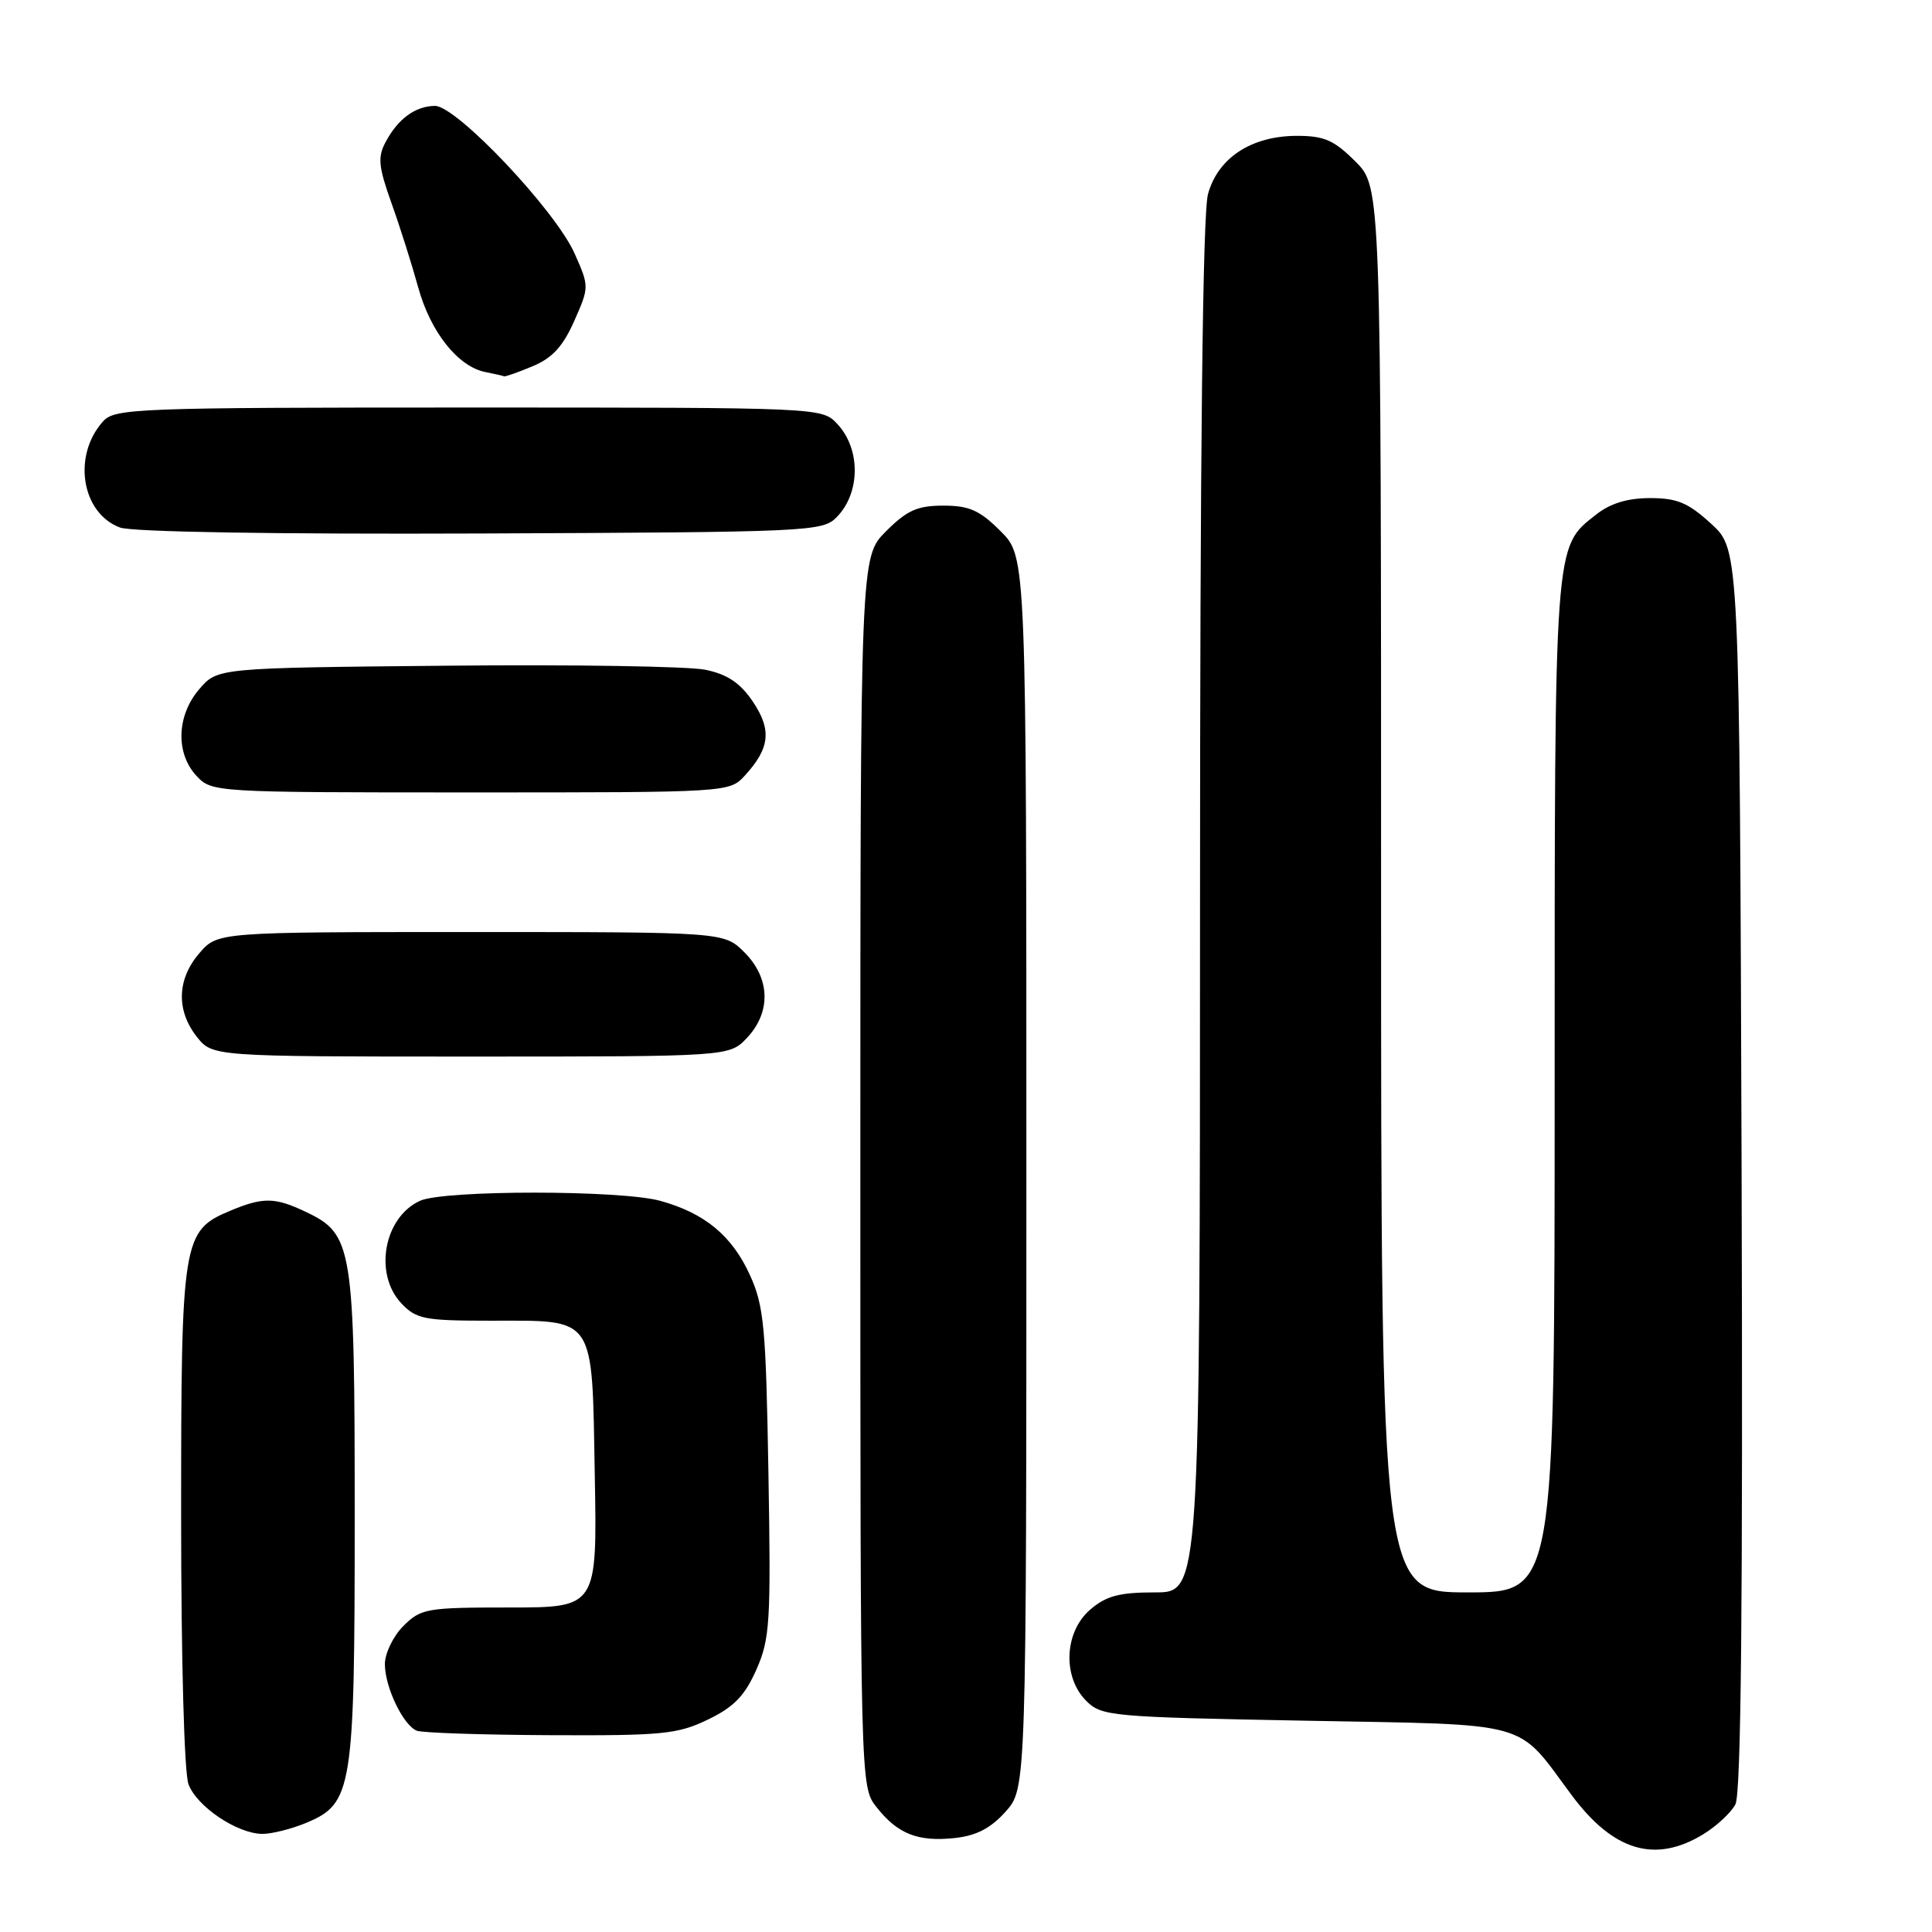 <?xml version="1.0" encoding="UTF-8" standalone="no"?>
<!DOCTYPE svg PUBLIC "-//W3C//DTD SVG 1.1//EN" "http://www.w3.org/Graphics/SVG/1.1/DTD/svg11.dtd" >
<svg xmlns="http://www.w3.org/2000/svg" xmlns:xlink="http://www.w3.org/1999/xlink" version="1.1" viewBox="0 0 256 256">
 <g >
 <path fill="currentColor"
d=" M 225.69 243.05 C 227.44 241.98 229.36 240.20 229.95 239.09 C 230.71 237.67 230.95 212.37 230.77 154.96 C 230.50 72.85 230.50 72.85 226.76 69.42 C 223.70 66.62 222.24 66.00 218.65 66.00 C 215.67 66.00 213.39 66.69 211.51 68.17 C 205.90 72.58 206.00 71.23 206.00 143.97 C 206.00 211.00 206.00 211.00 194.50 211.00 C 183.00 211.00 183.00 211.00 183.00 117.90 C 183.00 24.80 183.00 24.80 179.60 21.40 C 176.77 18.57 175.47 18.00 171.85 18.00 C 165.83 18.01 161.40 20.90 160.07 25.70 C 159.36 28.24 159.01 59.64 159.01 120.25 C 159.00 211.00 159.00 211.00 153.06 211.00 C 148.31 211.00 146.58 211.46 144.46 213.28 C 141.02 216.24 140.76 222.20 143.93 225.37 C 145.96 227.41 147.19 227.52 172.92 228.00 C 203.37 228.57 200.82 227.86 208.21 237.81 C 213.76 245.29 219.30 246.95 225.69 243.05 Z  M 133.25 240.05 C 136.00 236.97 136.00 236.97 136.00 155.38 C 136.00 73.80 136.00 73.80 132.60 70.40 C 129.81 67.61 128.44 67.00 125.00 67.00 C 121.56 67.00 120.19 67.61 117.40 70.40 C 114.00 73.80 114.00 73.80 114.00 155.27 C 114.00 236.73 114.00 236.73 116.14 239.45 C 118.94 243.01 121.62 244.07 126.50 243.55 C 129.38 243.24 131.27 242.26 133.25 240.05 Z  M 40.57 241.54 C 46.72 238.97 47.00 237.20 47.00 200.93 C 47.00 165.10 46.75 163.53 40.52 160.58 C 36.43 158.63 34.87 158.61 30.53 160.42 C 24.17 163.08 24.00 164.13 24.00 200.89 C 24.00 219.89 24.41 234.96 24.98 236.43 C 26.10 239.40 31.46 242.99 34.78 243.00 C 36.04 243.00 38.64 242.34 40.57 241.54 Z  M 93.81 227.85 C 97.25 226.19 98.69 224.70 100.22 221.24 C 102.03 217.15 102.16 214.98 101.82 195.14 C 101.49 175.76 101.23 173.02 99.35 168.91 C 96.98 163.73 93.37 160.74 87.50 159.12 C 82.28 157.67 58.82 157.67 55.66 159.11 C 50.87 161.29 49.50 168.77 53.17 172.69 C 55.16 174.79 56.21 175.00 64.98 175.00 C 79.05 175.00 78.43 174.09 78.81 195.42 C 79.13 213.00 79.13 213.00 67.52 213.00 C 56.53 213.00 55.78 213.13 53.45 215.45 C 52.10 216.80 51.00 219.08 51.00 220.50 C 51.00 223.56 53.42 228.60 55.23 229.33 C 55.93 229.61 63.90 229.88 72.93 229.92 C 87.80 229.99 89.79 229.79 93.81 227.85 Z  M 98.99 137.51 C 102.20 134.09 102.06 129.61 98.64 126.19 C 95.95 123.50 95.95 123.50 62.39 123.50 C 28.83 123.50 28.83 123.50 26.41 126.31 C 23.45 129.75 23.33 133.87 26.07 137.37 C 28.15 140.00 28.15 140.00 62.40 140.00 C 96.65 140.00 96.65 140.00 98.99 137.51 Z  M 98.71 102.75 C 102.02 99.14 102.28 96.71 99.75 92.96 C 98.09 90.50 96.40 89.36 93.49 88.75 C 91.29 88.29 75.85 88.04 59.16 88.21 C 28.82 88.50 28.82 88.50 26.41 91.31 C 23.40 94.81 23.24 99.81 26.04 102.81 C 28.06 104.98 28.38 105.00 62.36 105.00 C 96.64 105.00 96.65 105.00 98.71 102.75 Z  M 110.89 68.50 C 114.02 65.29 114.05 59.50 110.96 56.19 C 108.92 54.00 108.92 54.00 62.12 54.00 C 18.16 54.00 15.21 54.11 13.67 55.82 C 9.57 60.35 10.78 67.99 15.90 69.90 C 17.47 70.49 36.50 70.80 63.72 70.69 C 107.50 70.51 109.01 70.44 110.89 68.50 Z  M 70.57 48.53 C 73.18 47.45 74.60 45.90 76.09 42.53 C 78.08 38.03 78.08 37.97 76.15 33.62 C 73.62 27.88 60.47 13.99 57.62 14.03 C 55.01 14.07 52.72 15.75 51.08 18.85 C 50.03 20.81 50.16 22.11 51.85 26.85 C 52.97 29.96 54.57 35.02 55.42 38.10 C 57.05 44.01 60.70 48.60 64.33 49.30 C 65.52 49.54 66.63 49.79 66.78 49.86 C 66.94 49.94 68.64 49.34 70.57 48.53 Z "/>
</g>
</svg>